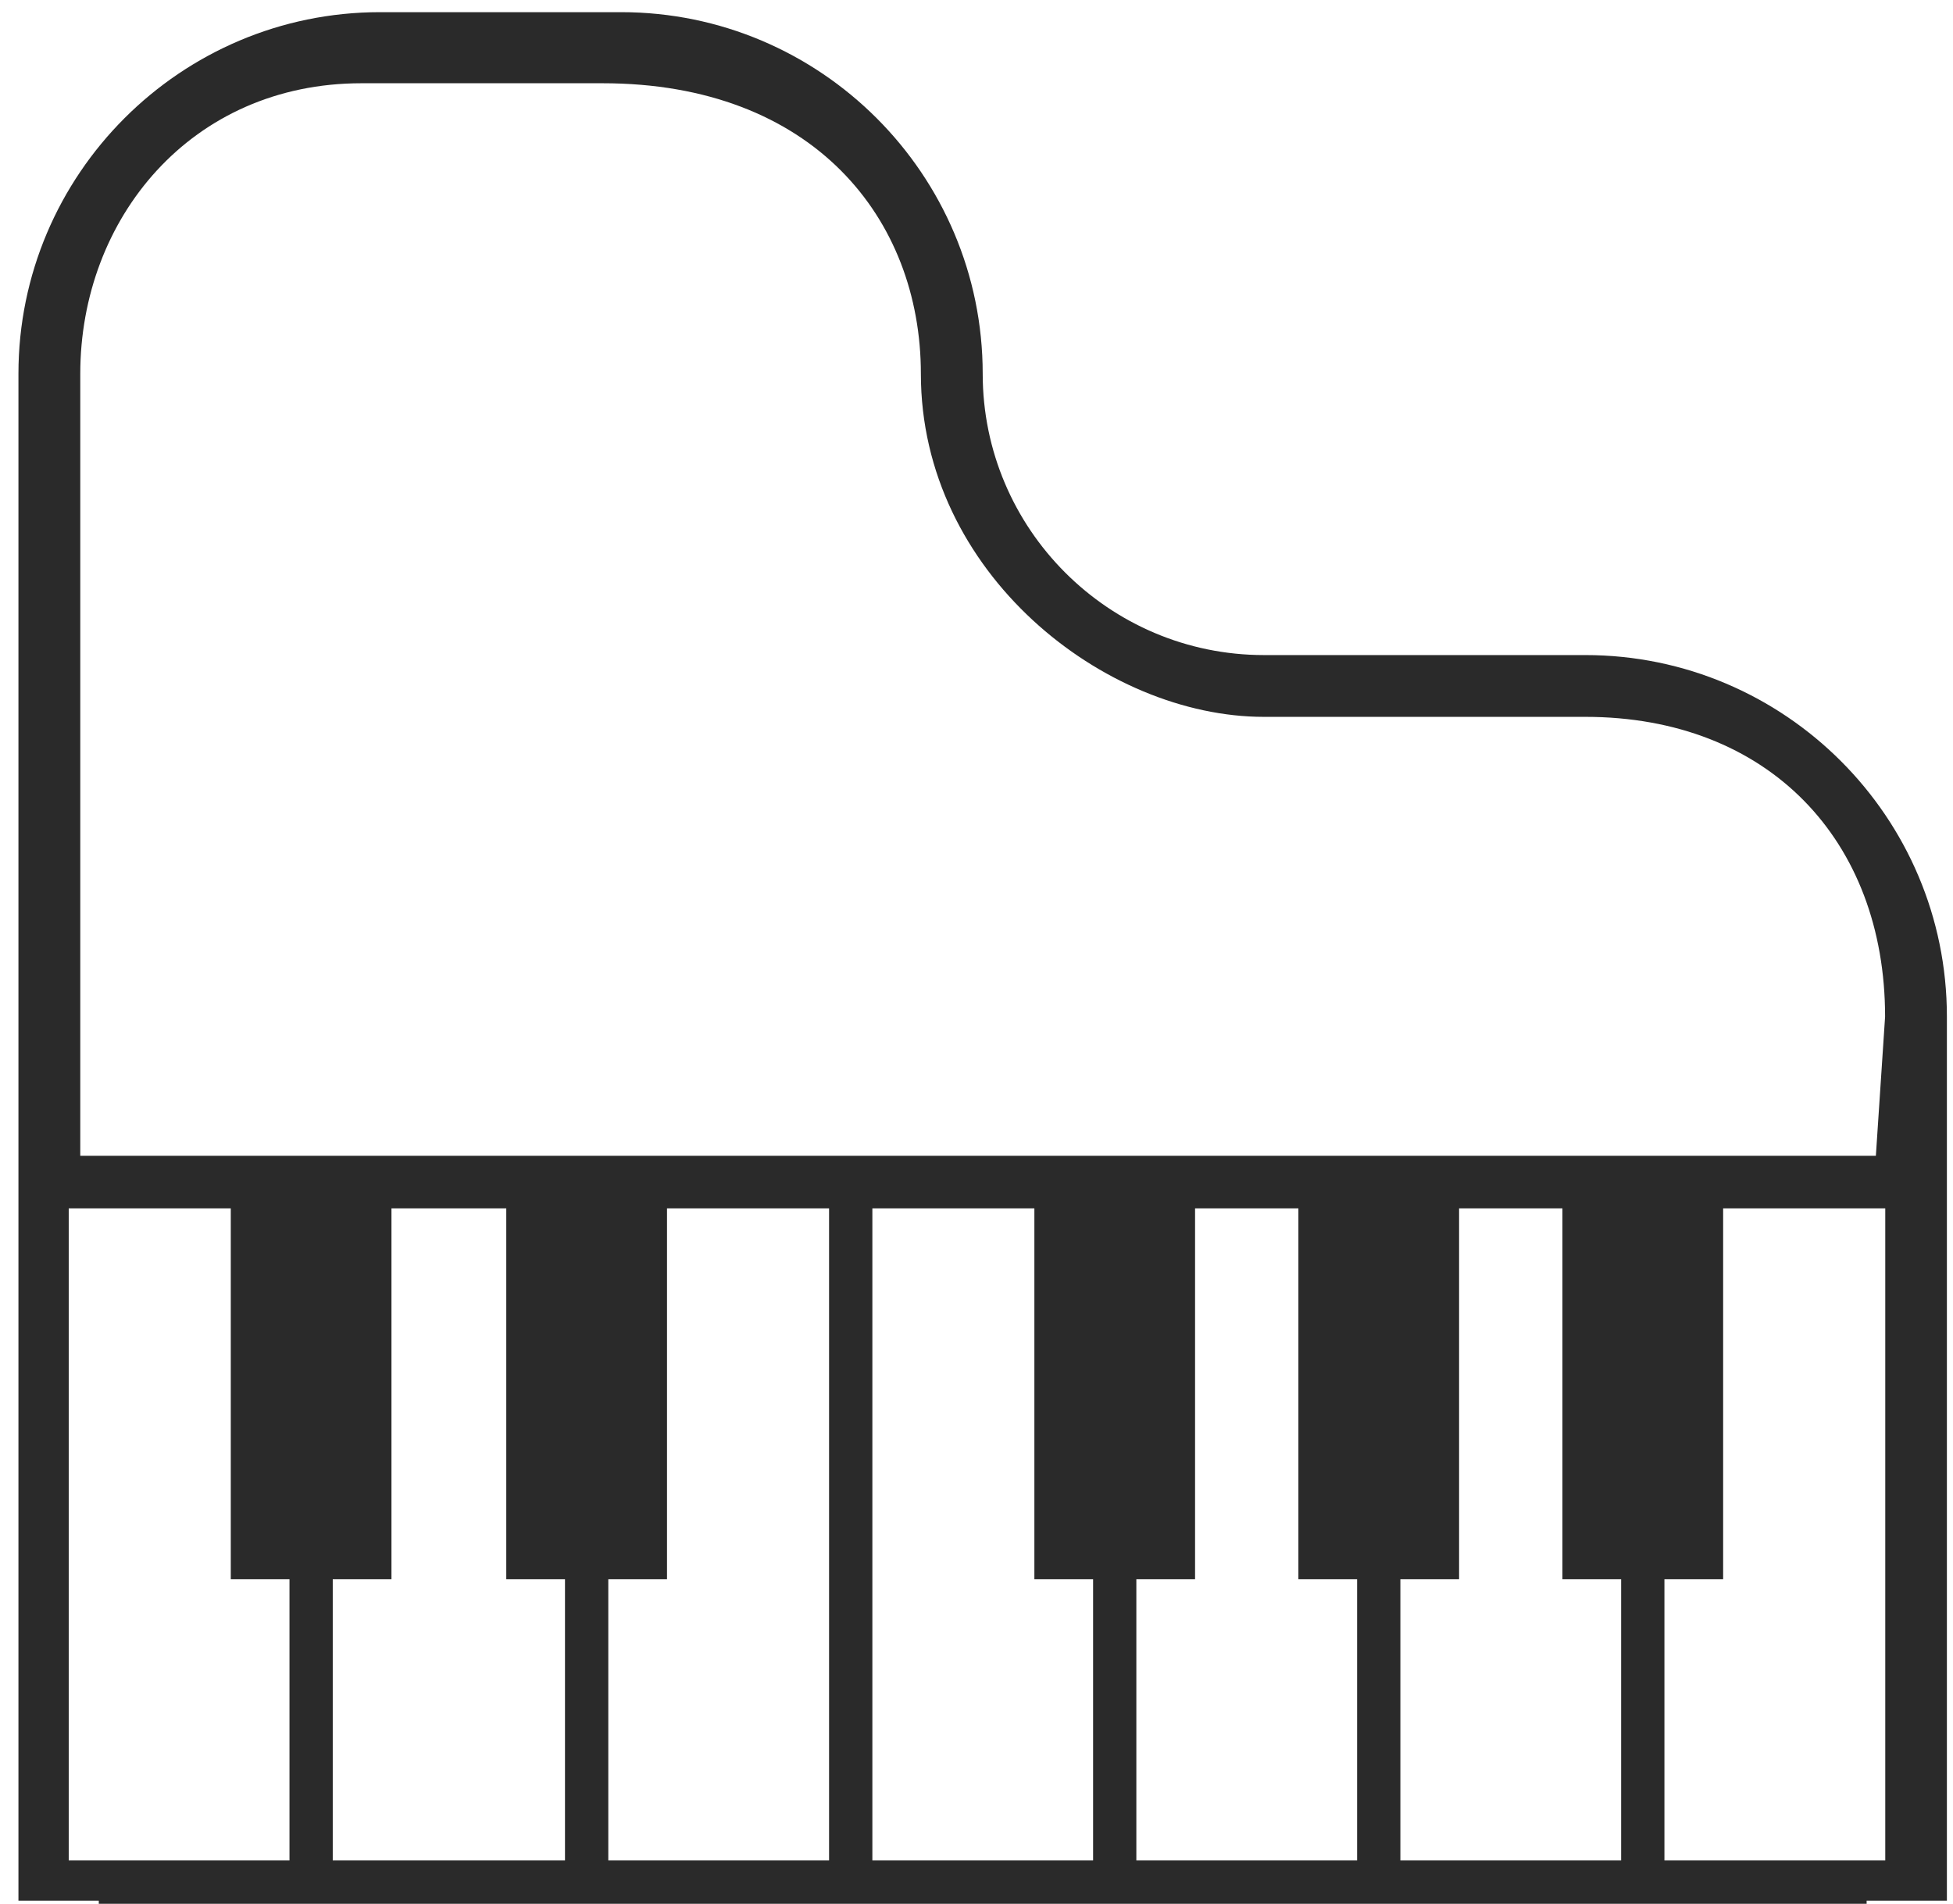 <?xml version="1.0" encoding="utf-8"?>
<!-- Generator: Adobe Illustrator 17.0.0, SVG Export Plug-In . SVG Version: 6.00 Build 0)  -->
<!DOCTYPE svg PUBLIC "-//W3C//DTD SVG 1.1//EN" "http://www.w3.org/Graphics/SVG/1.1/DTD/svg11.dtd">
<svg version="1.1" id="Layer_1" xmlns="http://www.w3.org/2000/svg" xmlns:xlink="http://www.w3.org/1999/xlink" x="0px" y="0px"
	 width="79px" height="77px" viewBox="0 0 79 77" enable-background="new 0 0 79 77" xml:space="preserve">
<path fill="#2a2a2a" d="M64.128,26.495H51.127c-6.272,0-11.376-5.105-11.376-11.376c0-8.066-6.562-14.627-14.627-14.627h-9.751
	c-8.064,0-14.627,6.561-14.627,14.627v61.756h3.25v0.125h71.51v-0.125h3.247V41.121C78.755,33.055,72.194,26.495,64.128,26.495z
	 M11.71,75.249H2.78V48.872h6.555v15.001h2.375V75.249z M22.855,75.249h-9.395V63.872h2.375V48.872h4.644v15.001h2.375V75.249z
	 M33.536,75.249h-8.93V63.872h2.375V48.872h6.555V75.249z M44.216,75.249h-8.928V48.872h6.553v15.001h2.375V75.249z M54.896,75.249
	h-8.93V63.872h2.375V48.872h4.18v15.001h2.375V75.249z M65.576,75.249h-8.93V63.872h2.375V48.872h4.18v15.001h2.375V75.249z
	 M76.26,75.249h-8.933V63.872h2.375V48.872h6.558V75.249z M75.88,46.746H3.247V15.118c0-6.272,4.478-11.751,11.376-11.751h9.751
	c8.523,0,12.876,5.48,12.876,11.751c0,8.066,7.436,13.876,13.876,13.876h13.001c7.396,0,12.126,4.98,12.126,12.127L75.88,46.746z"/>
</svg>
